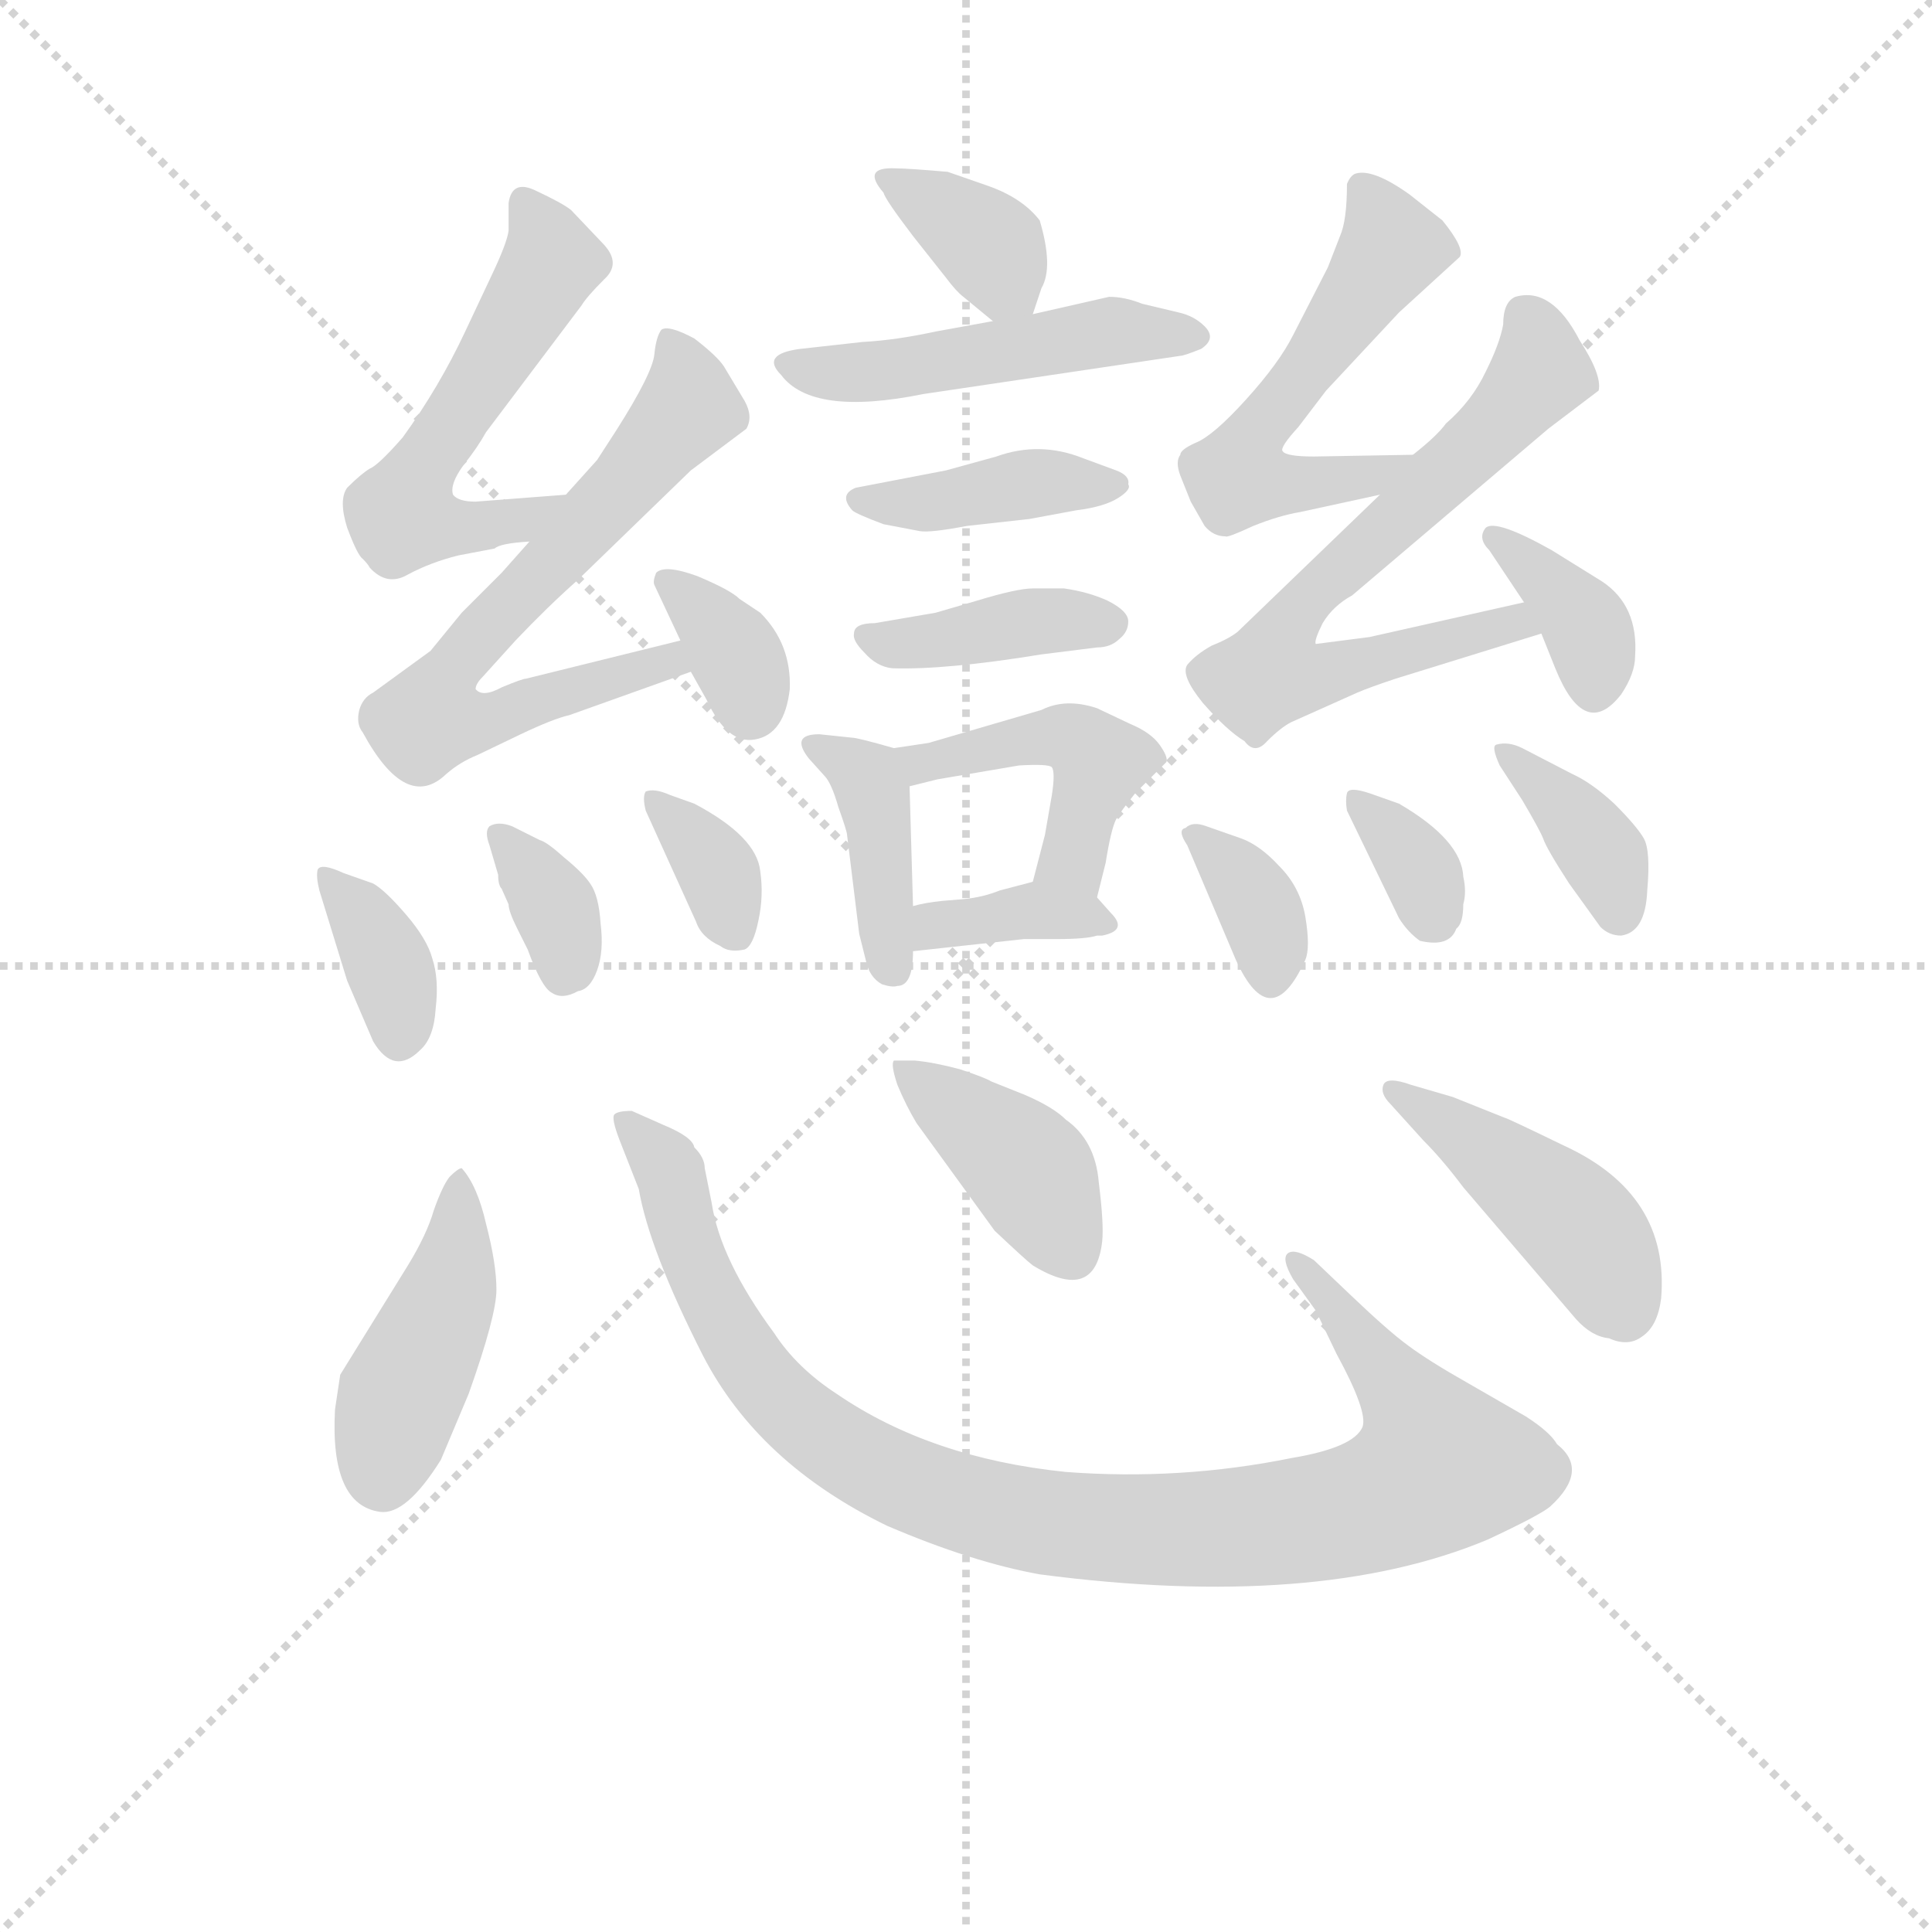 <svg version="1.1" viewBox="0 0 1024 1024" xmlns="http://www.w3.org/2000/svg">
  <g stroke="lightgray" stroke-dasharray="1,1" stroke-width="1" transform="scale(4, 4)">
    <line x1="0" y1="0" x2="256" y2="256"></line>
    <line x1="256" y1="0" x2="0" y2="256"></line>
    <line x1="128" y1="0" x2="128" y2="256"></line>
    <line x1="0" y1="128" x2="256" y2="128"></line>
  </g>
<g transform="scale(0.92, -0.92) translate(60, -900)">
   <style type="text/css">
    @keyframes keyframes0 {
      from {
       stroke: blue;
       stroke-dashoffset: 348;
       stroke-width: 128;
       }
       53% {
       animation-timing-function: step-end;
       stroke: blue;
       stroke-dashoffset: 0;
       stroke-width: 128;
       }
       to {
       stroke: black;
       stroke-width: 1024;
       }
       }
       #make-me-a-hanzi-animation-0 {
         animation: keyframes0 0.533s both;
         animation-delay: 0s;
         animation-timing-function: linear;
       }
    @keyframes keyframes1 {
      from {
       stroke: blue;
       stroke-dashoffset: 488;
       stroke-width: 128;
       }
       61% {
       animation-timing-function: step-end;
       stroke: blue;
       stroke-dashoffset: 0;
       stroke-width: 128;
       }
       to {
       stroke: black;
       stroke-width: 1024;
       }
       }
       #make-me-a-hanzi-animation-1 {
         animation: keyframes1 0.647s both;
         animation-delay: 0.533s;
         animation-timing-function: linear;
       }
    @keyframes keyframes2 {
      from {
       stroke: blue;
       stroke-dashoffset: 401;
       stroke-width: 128;
       }
       57% {
       animation-timing-function: step-end;
       stroke: blue;
       stroke-dashoffset: 0;
       stroke-width: 128;
       }
       to {
       stroke: black;
       stroke-width: 1024;
       }
       }
       #make-me-a-hanzi-animation-2 {
         animation: keyframes2 0.576s both;
         animation-delay: 1.18s;
         animation-timing-function: linear;
       }
    @keyframes keyframes3 {
      from {
       stroke: blue;
       stroke-dashoffset: 397;
       stroke-width: 128;
       }
       56% {
       animation-timing-function: step-end;
       stroke: blue;
       stroke-dashoffset: 0;
       stroke-width: 128;
       }
       to {
       stroke: black;
       stroke-width: 1024;
       }
       }
       #make-me-a-hanzi-animation-3 {
         animation: keyframes3 0.573s both;
         animation-delay: 1.757s;
         animation-timing-function: linear;
       }
    @keyframes keyframes4 {
      from {
       stroke: blue;
       stroke-dashoffset: 393;
       stroke-width: 128;
       }
       56% {
       animation-timing-function: step-end;
       stroke: blue;
       stroke-dashoffset: 0;
       stroke-width: 128;
       }
       to {
       stroke: black;
       stroke-width: 1024;
       }
       }
       #make-me-a-hanzi-animation-4 {
         animation: keyframes4 0.57s both;
         animation-delay: 2.33s;
         animation-timing-function: linear;
       }
    @keyframes keyframes5 {
      from {
       stroke: blue;
       stroke-dashoffset: 451;
       stroke-width: 128;
       }
       59% {
       animation-timing-function: step-end;
       stroke: blue;
       stroke-dashoffset: 0;
       stroke-width: 128;
       }
       to {
       stroke: black;
       stroke-width: 1024;
       }
       }
       #make-me-a-hanzi-animation-5 {
         animation: keyframes5 0.617s both;
         animation-delay: 2.9s;
         animation-timing-function: linear;
       }
    @keyframes keyframes6 {
      from {
       stroke: blue;
       stroke-dashoffset: 363;
       stroke-width: 128;
       }
       54% {
       animation-timing-function: step-end;
       stroke: blue;
       stroke-dashoffset: 0;
       stroke-width: 128;
       }
       to {
       stroke: black;
       stroke-width: 1024;
       }
       }
       #make-me-a-hanzi-animation-6 {
         animation: keyframes6 0.545s both;
         animation-delay: 3.517s;
         animation-timing-function: linear;
       }
    @keyframes keyframes7 {
      from {
       stroke: blue;
       stroke-dashoffset: 558;
       stroke-width: 128;
       }
       64% {
       animation-timing-function: step-end;
       stroke: blue;
       stroke-dashoffset: 0;
       stroke-width: 128;
       }
       to {
       stroke: black;
       stroke-width: 1024;
       }
       }
       #make-me-a-hanzi-animation-7 {
         animation: keyframes7 0.704s both;
         animation-delay: 4.062s;
         animation-timing-function: linear;
       }
    @keyframes keyframes8 {
      from {
       stroke: blue;
       stroke-dashoffset: 644;
       stroke-width: 128;
       }
       68% {
       animation-timing-function: step-end;
       stroke: blue;
       stroke-dashoffset: 0;
       stroke-width: 128;
       }
       to {
       stroke: black;
       stroke-width: 1024;
       }
       }
       #make-me-a-hanzi-animation-8 {
         animation: keyframes8 0.774s both;
         animation-delay: 4.766s;
         animation-timing-function: linear;
       }
    @keyframes keyframes9 {
      from {
       stroke: blue;
       stroke-dashoffset: 346;
       stroke-width: 128;
       }
       53% {
       animation-timing-function: step-end;
       stroke: blue;
       stroke-dashoffset: 0;
       stroke-width: 128;
       }
       to {
       stroke: black;
       stroke-width: 1024;
       }
       }
       #make-me-a-hanzi-animation-9 {
         animation: keyframes9 0.532s both;
         animation-delay: 5.54s;
         animation-timing-function: linear;
       }
    @keyframes keyframes10 {
      from {
       stroke: blue;
       stroke-dashoffset: 357;
       stroke-width: 128;
       }
       54% {
       animation-timing-function: step-end;
       stroke: blue;
       stroke-dashoffset: 0;
       stroke-width: 128;
       }
       to {
       stroke: black;
       stroke-width: 1024;
       }
       }
       #make-me-a-hanzi-animation-10 {
         animation: keyframes10 0.541s both;
         animation-delay: 6.072s;
         animation-timing-function: linear;
       }
    @keyframes keyframes11 {
      from {
       stroke: blue;
       stroke-dashoffset: 346;
       stroke-width: 128;
       }
       53% {
       animation-timing-function: step-end;
       stroke: blue;
       stroke-dashoffset: 0;
       stroke-width: 128;
       }
       to {
       stroke: black;
       stroke-width: 1024;
       }
       }
       #make-me-a-hanzi-animation-11 {
         animation: keyframes11 0.532s both;
         animation-delay: 6.612s;
         animation-timing-function: linear;
       }
    @keyframes keyframes12 {
      from {
       stroke: blue;
       stroke-dashoffset: 346;
       stroke-width: 128;
       }
       53% {
       animation-timing-function: step-end;
       stroke: blue;
       stroke-dashoffset: 0;
       stroke-width: 128;
       }
       to {
       stroke: black;
       stroke-width: 1024;
       }
       }
       #make-me-a-hanzi-animation-12 {
         animation: keyframes12 0.532s both;
         animation-delay: 7.144s;
         animation-timing-function: linear;
       }
    @keyframes keyframes13 {
      from {
       stroke: blue;
       stroke-dashoffset: 551;
       stroke-width: 128;
       }
       64% {
       animation-timing-function: step-end;
       stroke: blue;
       stroke-dashoffset: 0;
       stroke-width: 128;
       }
       to {
       stroke: black;
       stroke-width: 1024;
       }
       }
       #make-me-a-hanzi-animation-13 {
         animation: keyframes13 0.698s both;
         animation-delay: 7.675s;
         animation-timing-function: linear;
       }
    @keyframes keyframes14 {
      from {
       stroke: blue;
       stroke-dashoffset: 679;
       stroke-width: 128;
       }
       69% {
       animation-timing-function: step-end;
       stroke: blue;
       stroke-dashoffset: 0;
       stroke-width: 128;
       }
       to {
       stroke: black;
       stroke-width: 1024;
       }
       }
       #make-me-a-hanzi-animation-14 {
         animation: keyframes14 0.803s both;
         animation-delay: 8.374s;
         animation-timing-function: linear;
       }
    @keyframes keyframes15 {
      from {
       stroke: blue;
       stroke-dashoffset: 364;
       stroke-width: 128;
       }
       54% {
       animation-timing-function: step-end;
       stroke: blue;
       stroke-dashoffset: 0;
       stroke-width: 128;
       }
       to {
       stroke: black;
       stroke-width: 1024;
       }
       }
       #make-me-a-hanzi-animation-15 {
         animation: keyframes15 0.546s both;
         animation-delay: 9.176s;
         animation-timing-function: linear;
       }
    @keyframes keyframes16 {
      from {
       stroke: blue;
       stroke-dashoffset: 343;
       stroke-width: 128;
       }
       53% {
       animation-timing-function: step-end;
       stroke: blue;
       stroke-dashoffset: 0;
       stroke-width: 128;
       }
       to {
       stroke: black;
       stroke-width: 1024;
       }
       }
       #make-me-a-hanzi-animation-16 {
         animation: keyframes16 0.529s both;
         animation-delay: 9.723s;
         animation-timing-function: linear;
       }
    @keyframes keyframes17 {
      from {
       stroke: blue;
       stroke-dashoffset: 336;
       stroke-width: 128;
       }
       52% {
       animation-timing-function: step-end;
       stroke: blue;
       stroke-dashoffset: 0;
       stroke-width: 128;
       }
       to {
       stroke: black;
       stroke-width: 1024;
       }
       }
       #make-me-a-hanzi-animation-17 {
         animation: keyframes17 0.523s both;
         animation-delay: 10.252s;
         animation-timing-function: linear;
       }
    @keyframes keyframes18 {
      from {
       stroke: blue;
       stroke-dashoffset: 371;
       stroke-width: 128;
       }
       55% {
       animation-timing-function: step-end;
       stroke: blue;
       stroke-dashoffset: 0;
       stroke-width: 128;
       }
       to {
       stroke: black;
       stroke-width: 1024;
       }
       }
       #make-me-a-hanzi-animation-18 {
         animation: keyframes18 0.552s both;
         animation-delay: 10.775s;
         animation-timing-function: linear;
       }
    @keyframes keyframes19 {
      from {
       stroke: blue;
       stroke-dashoffset: 437;
       stroke-width: 128;
       }
       59% {
       animation-timing-function: step-end;
       stroke: blue;
       stroke-dashoffset: 0;
       stroke-width: 128;
       }
       to {
       stroke: black;
       stroke-width: 1024;
       }
       }
       #make-me-a-hanzi-animation-19 {
         animation: keyframes19 0.606s both;
         animation-delay: 11.327s;
         animation-timing-function: linear;
       }
    @keyframes keyframes20 {
      from {
       stroke: blue;
       stroke-dashoffset: 987;
       stroke-width: 128;
       }
       76% {
       animation-timing-function: step-end;
       stroke: blue;
       stroke-dashoffset: 0;
       stroke-width: 128;
       }
       to {
       stroke: black;
       stroke-width: 1024;
       }
       }
       #make-me-a-hanzi-animation-20 {
         animation: keyframes20 1.053s both;
         animation-delay: 11.933s;
         animation-timing-function: linear;
       }
    @keyframes keyframes21 {
      from {
       stroke: blue;
       stroke-dashoffset: 397;
       stroke-width: 128;
       }
       56% {
       animation-timing-function: step-end;
       stroke: blue;
       stroke-dashoffset: 0;
       stroke-width: 128;
       }
       to {
       stroke: black;
       stroke-width: 1024;
       }
       }
       #make-me-a-hanzi-animation-21 {
         animation: keyframes21 0.573s both;
         animation-delay: 12.986s;
         animation-timing-function: linear;
       }
    @keyframes keyframes22 {
      from {
       stroke: blue;
       stroke-dashoffset: 445;
       stroke-width: 128;
       }
       59% {
       animation-timing-function: step-end;
       stroke: blue;
       stroke-dashoffset: 0;
       stroke-width: 128;
       }
       to {
       stroke: black;
       stroke-width: 1024;
       }
       }
       #make-me-a-hanzi-animation-22 {
         animation: keyframes22 0.612s both;
         animation-delay: 13.559s;
         animation-timing-function: linear;
       }
</style>
<path d="M 535.0 719.0 L 540.0 734.0 Q 547.0 746.0 539.0 773.0 Q 529.0 786.0 509.0 793.0 L 486.0 801.0 Q 463.0 803.0 456.0 803.0 Q 436.0 804.0 449.0 789.0 Q 450.0 785.0 466.0 764.0 L 485.0 740.0 Q 491.0 732.0 495.0 729.0 L 512.0 715.0 C 529.0 701.0 529.0 701.0 535.0 719.0 Z" fill="lightgray"></path> 
<path d="M 632.0 699.0 Q 641.0 705.0 634.0 712.0 Q 628.0 718.0 619.0 720.0 L 598.0 725.0 Q 588.0 729.0 579.0 729.0 L 535.0 719.0 L 512.0 715.0 L 479.0 709.0 Q 456.0 704.0 437.0 703.0 L 401.0 699.0 Q 378.0 696.0 390.0 684.0 Q 408.0 660.0 472.0 673.0 L 620.0 695.0 Q 622.0 695.0 632.0 699.0 Z" fill="lightgray"></path> 
<path d="M 514.0 637.0 L 485.0 629.0 L 433.0 619.0 Q 423.0 615.0 431.0 606.0 Q 433.0 604.0 449.0 598.0 L 470.0 594.0 Q 476.0 593.0 497.0 597.0 L 533.0 601.0 L 560.0 606.0 Q 576.0 608.0 584.0 613.0 Q 592.0 618.0 590.0 621.0 Q 591.0 626.0 583.0 629.0 L 564.0 636.0 Q 539.0 646.0 514.0 637.0 Z" fill="lightgray"></path> 
<path d="M 553.0 561.0 L 535.0 561.0 Q 526.0 561.0 503.0 554.0 L 479.0 547.0 L 444.0 541.0 Q 432.0 541.0 432.0 535.0 Q 431.0 531.0 438.0 524.0 Q 445.0 516.0 454.0 515.0 Q 485.0 514.0 540.0 523.0 L 572.0 527.0 Q 580.0 527.0 585.0 532.0 Q 590.0 536.0 590.0 542.0 Q 590.0 548.0 578.0 554.0 Q 567.0 559.0 553.0 561.0 Z" fill="lightgray"></path> 
<path d="M 431.0 475.0 L 412.0 477.0 Q 395.0 477.0 406.0 463.0 L 415.0 453.0 Q 419.0 449.0 423.0 435.0 Q 428.0 421.0 428.0 419.0 L 435.0 362.0 L 439.0 346.0 Q 441.0 337.0 448.0 333.0 Q 454.0 331.0 457.0 332.0 Q 466.0 332.0 466.0 352.0 L 466.0 378.0 L 464.0 447.0 C 463.0 467.0 463.0 467.0 455.0 469.0 Q 434.0 475.0 431.0 475.0 Z" fill="lightgray"></path> 
<path d="M 572.0 383.0 L 577.0 403.0 Q 580.0 422.0 583.0 428.0 Q 586.0 433.0 594.0 443.0 L 612.0 461.0 Q 613.0 464.0 608.0 471.0 Q 603.0 478.0 591.0 483.0 L 572.0 492.0 Q 554.0 498.0 540.0 491.0 L 475.0 472.0 L 455.0 469.0 C 425.0 465.0 435.0 440.0 464.0 447.0 L 480.0 451.0 L 527.0 459.0 Q 544.0 460.0 546.0 458.0 Q 548.0 455.0 546.0 442.0 L 542.0 419.0 L 535.0 392.0 C 527.0 363.0 565.0 354.0 572.0 383.0 Z" fill="lightgray"></path> 
<path d="M 466.0 352.0 L 530.0 359.0 L 549.0 359.0 Q 566.0 359.0 572.0 361.0 L 575.0 361.0 Q 590.0 364.0 580.0 374.0 L 572.0 383.0 C 559.0 398.0 559.0 398.0 535.0 392.0 L 516.0 387.0 Q 506.0 383.0 495.0 382.0 L 483.0 381.0 Q 473.0 380.0 466.0 378.0 C 437.0 371.0 436.0 349.0 466.0 352.0 Z" fill="lightgray"></path> 
<path d="M 204.0 580.0 L 225.0 584.0 Q 228.0 587.0 245.0 588.0 C 275.0 591.0 296.0 617.0 266.0 615.0 L 214.0 611.0 Q 204.0 611.0 201.0 615.0 Q 199.0 621.0 207.0 632.0 Q 215.0 642.0 220.0 651.0 L 275.0 724.0 Q 278.0 729.0 288.0 739.0 Q 298.0 748.0 288.0 759.0 L 269.0 779.0 Q 264.0 783.0 249.0 790.0 Q 235.0 797.0 233.0 783.0 L 233.0 767.0 Q 232.0 760.0 224.0 743.0 L 208.0 709.0 Q 193.0 677.0 172.0 648.0 Q 158.0 632.0 153.0 630.0 Q 148.0 627.0 140.0 619.0 Q 135.0 612.0 140.0 596.0 Q 146.0 580.0 149.0 578.0 Q 152.0 575.0 153.0 573.0 Q 163.0 562.0 175.0 569.0 Q 188.0 576.0 204.0 580.0 Z" fill="lightgray"></path> 
<path d="M 245.0 588.0 L 229.0 570.0 L 206.0 547.0 L 188.0 525.0 L 155.0 501.0 Q 149.0 498.0 147.0 491.0 Q 145.0 483.0 149.0 478.0 Q 174.0 432.0 197.0 454.0 Q 205.0 461.0 215.0 465.0 L 240.0 477.0 Q 259.0 486.0 268.0 488.0 L 338.0 513.0 C 366.0 523.0 361.0 538.0 332.0 531.0 L 243.0 509.0 Q 241.0 509.0 229.0 504.0 Q 218.0 498.0 214.0 503.0 Q 214.0 506.0 218.0 510.0 L 237.0 531.0 Q 255.0 550.0 273.0 566.0 L 338.0 629.0 L 370.0 653.0 Q 374.0 660.0 369.0 669.0 L 357.0 689.0 Q 353.0 695.0 340.0 705.0 Q 325.0 713.0 321.0 710.0 Q 318.0 706.0 317.0 696.0 Q 316.0 685.0 295.0 652.0 L 284.0 635.0 L 266.0 615.0 L 245.0 588.0 Z" fill="lightgray"></path> 
<path d="M 338.0 513.0 L 347.0 497.0 Q 359.0 471.0 375.0 474.0 Q 392.0 477.0 395.0 503.0 Q 396.0 529.0 378.0 547.0 L 366.0 555.0 Q 361.0 560.0 342.0 568.0 Q 323.0 575.0 318.0 570.0 Q 316.0 565.0 317.0 563.0 L 332.0 531.0 L 338.0 513.0 Z" fill="lightgray"></path> 
<path d="M 124.0 387.0 L 140.0 335.0 L 155.0 300.0 Q 167.0 280.0 182.0 295.0 Q 190.0 302.0 191.0 319.0 Q 193.0 336.0 189.0 348.0 Q 186.0 359.0 174.0 373.0 Q 162.0 387.0 155.0 391.0 L 138.0 397.0 Q 125.0 403.0 123.0 399.0 Q 122.0 395.0 124.0 387.0 Z" fill="lightgray"></path> 
<path d="M 229.0 388.0 L 233.0 379.0 Q 233.0 375.0 238.0 365.0 L 244.0 353.0 Q 252.0 331.0 258.0 328.0 Q 264.0 324.0 273.0 329.0 Q 280.0 330.0 284.0 341.0 Q 288.0 352.0 286.0 368.0 Q 285.0 384.0 280.0 391.0 Q 276.0 397.0 265.0 406.0 Q 255.0 415.0 251.0 416.0 L 235.0 424.0 Q 227.0 427.0 222.0 424.0 Q 219.0 421.0 222.0 413.0 L 227.0 396.0 Q 227.0 390.0 229.0 388.0 Z" fill="lightgray"></path> 
<path d="M 312.0 433.0 L 341.0 369.0 Q 344.0 360.0 355.0 355.0 Q 360.0 351.0 369.0 353.0 Q 374.0 355.0 377.0 370.0 Q 380.0 384.0 378.0 398.0 Q 376.0 418.0 340.0 437.0 L 326.0 442.0 Q 317.0 446.0 312.0 444.0 Q 310.0 441.0 312.0 433.0 Z" fill="lightgray"></path> 
<path d="M 689.0 605.0 L 735.0 615.0 C 764.0 621.0 784.0 639.0 754.0 638.0 L 697.0 637.0 Q 681.0 637.0 679.0 640.0 Q 677.0 642.0 688.0 654.0 L 704.0 675.0 L 746.0 720.0 L 781.0 752.0 Q 784.0 757.0 771.0 773.0 L 752.0 788.0 Q 731.0 803.0 721.0 800.0 Q 718.0 799.0 716.0 794.0 Q 716.0 773.0 712.0 764.0 L 705.0 746.0 L 685.0 707.0 Q 677.0 691.0 658.0 670.0 Q 639.0 649.0 629.0 645.0 Q 620.0 641.0 620.0 638.0 Q 617.0 634.0 620.0 626.0 L 626.0 611.0 L 634.0 597.0 Q 639.0 591.0 646.0 591.0 Q 647.0 590.0 662.0 597.0 Q 677.0 603.0 689.0 605.0 Z" fill="lightgray"></path> 
<path d="M 735.0 615.0 L 653.0 536.0 Q 648.0 532.0 638.0 528.0 Q 629.0 523.0 624.0 517.0 Q 620.0 511.0 633.0 495.0 Q 647.0 479.0 657.0 473.0 Q 663.0 465.0 670.0 473.0 Q 678.0 481.0 684.0 484.0 L 722.0 501.0 Q 729.0 504.0 744.0 509.0 L 828.0 535.0 C 857.0 544.0 847.0 560.0 818.0 553.0 L 729.0 533.0 L 698.0 529.0 Q 697.0 531.0 702.0 541.0 Q 708.0 551.0 719.0 557.0 L 832.0 653.0 L 861.0 675.0 Q 863.0 684.0 850.0 704.0 Q 834.0 735.0 813.0 729.0 Q 806.0 726.0 806.0 713.0 Q 804.0 702.0 796.0 686.0 Q 788.0 669.0 773.0 656.0 Q 768.0 649.0 754.0 638.0 L 735.0 615.0 Z" fill="lightgray"></path> 
<path d="M 828.0 535.0 L 836.0 515.0 Q 853.0 473.0 874.0 500.0 Q 882.0 512.0 882.0 522.0 Q 884.0 551.0 863.0 565.0 L 834.0 583.0 Q 802.0 601.0 796.0 596.0 Q 791.0 590.0 798.0 583.0 L 818.0 553.0 L 828.0 535.0 Z" fill="lightgray"></path> 
<path d="M 624.0 413.0 L 652.0 347.0 Q 672.0 303.0 692.0 347.0 Q 695.0 354.0 692.0 372.0 Q 689.0 389.0 677.0 401.0 Q 666.0 413.0 655.0 417.0 L 635.0 424.0 Q 627.0 427.0 623.0 423.0 Q 618.0 422.0 624.0 413.0 Z" fill="lightgray"></path> 
<path d="M 716.0 433.0 L 746.0 371.0 Q 751.0 363.0 758.0 358.0 Q 775.0 354.0 779.0 365.0 Q 783.0 368.0 783.0 379.0 Q 785.0 386.0 783.0 395.0 Q 782.0 416.0 746.0 437.0 L 729.0 443.0 Q 717.0 447.0 716.0 443.0 Q 715.0 439.0 716.0 433.0 Z" fill="lightgray"></path> 
<path d="M 887.0 417.0 Q 883.0 424.0 870.0 437.0 Q 857.0 449.0 846.0 454.0 L 817.0 469.0 Q 809.0 473.0 802.0 471.0 Q 799.0 470.0 804.0 459.0 L 817.0 439.0 Q 827.0 422.0 829.0 417.0 Q 831.0 411.0 844.0 391.0 L 862.0 366.0 Q 867.0 361.0 874.0 361.0 Q 888.0 363.0 889.0 387.0 Q 891.0 410.0 887.0 417.0 Z" fill="lightgray"></path> 
<path d="M 206.0 227.0 Q 204.0 227.0 199.0 222.0 Q 195.0 217.0 190.0 203.0 Q 186.0 189.0 175.0 171.0 L 136.0 108.0 L 133.0 88.0 Q 130.0 33.0 159.0 29.0 Q 174.0 27.0 194.0 59.0 L 210.0 97.0 Q 226.0 142.0 226.0 157.0 Q 226.0 172.0 220.0 195.0 Q 215.0 217.0 206.0 227.0 Z" fill="lightgray"></path> 
<path d="M 685.0 163.0 L 698.0 145.0 L 710.0 120.0 Q 728.0 87.0 725.0 78.0 Q 720.0 66.0 684.0 60.0 Q 620.0 47.0 554.0 52.0 Q 476.0 60.0 422.0 97.0 Q 399.0 112.0 386.0 132.0 Q 355.0 174.0 350.0 207.0 L 346.0 227.0 Q 346.0 233.0 340.0 239.0 Q 339.0 245.0 322.0 252.0 L 304.0 260.0 Q 296.0 260.0 294.0 258.0 Q 292.0 256.0 297.0 243.0 L 308.0 215.0 Q 314.0 180.0 345.0 119.0 Q 377.0 57.0 451.0 21.0 Q 500.0 0.0 539.0 -7.0 Q 699.0 -28.0 797.0 13.0 Q 827.0 27.0 833.0 32.0 Q 856.0 53.0 837.0 68.0 Q 833.0 75.0 819.0 84.0 L 786.0 103.0 Q 763.0 116.0 751.0 125.0 Q 740.0 133.0 718.0 154.0 L 697.0 174.0 Q 686.0 181.0 682.0 178.0 Q 678.0 175.0 685.0 163.0 Z" fill="lightgray"></path> 
<path d="M 467.0 289.0 L 455.0 289.0 Q 453.0 287.0 457.0 275.0 Q 462.0 263.0 468.0 253.0 L 513.0 191.0 Q 531.0 174.0 535.0 171.0 Q 571.0 149.0 575.0 185.0 Q 576.0 195.0 573.0 219.0 Q 571.0 243.0 554.0 255.0 Q 547.0 262.0 531.0 269.0 L 511.0 277.0 Q 508.0 279.0 493.0 284.0 Q 478.0 288.0 467.0 289.0 Z" fill="lightgray"></path> 
<path d="M 777.0 268.0 L 753.0 275.0 Q 739.0 280.0 737.0 275.0 Q 735.0 270.0 741.0 264.0 L 760.0 243.0 Q 771.0 232.0 783.0 216.0 L 848.0 140.0 Q 857.0 130.0 867.0 129.0 Q 878.0 124.0 886.0 130.0 Q 895.0 136.0 897.0 152.0 Q 902.0 212.0 841.0 240.0 Q 808.0 256.0 807.0 256.0 L 777.0 268.0 Z" fill="lightgray"></path> 
      <clipPath id="make-me-a-hanzi-clip-0">
      <path d="M 535.0 719.0 L 540.0 734.0 Q 547.0 746.0 539.0 773.0 Q 529.0 786.0 509.0 793.0 L 486.0 801.0 Q 463.0 803.0 456.0 803.0 Q 436.0 804.0 449.0 789.0 Q 450.0 785.0 466.0 764.0 L 485.0 740.0 Q 491.0 732.0 495.0 729.0 L 512.0 715.0 C 529.0 701.0 529.0 701.0 535.0 719.0 Z" fill="lightgray"></path>
      </clipPath>
      <path clip-path="url(#make-me-a-hanzi-clip-0)" d="M 461.0 792.0 L 509.0 759.0 L 527.0 730.0 " fill="none" id="make-me-a-hanzi-animation-0" stroke-dasharray="220 440" stroke-linecap="round"></path>

      <clipPath id="make-me-a-hanzi-clip-1">
      <path d="M 632.0 699.0 Q 641.0 705.0 634.0 712.0 Q 628.0 718.0 619.0 720.0 L 598.0 725.0 Q 588.0 729.0 579.0 729.0 L 535.0 719.0 L 512.0 715.0 L 479.0 709.0 Q 456.0 704.0 437.0 703.0 L 401.0 699.0 Q 378.0 696.0 390.0 684.0 Q 408.0 660.0 472.0 673.0 L 620.0 695.0 Q 622.0 695.0 632.0 699.0 Z" fill="lightgray"></path>
      </clipPath>
      <path clip-path="url(#make-me-a-hanzi-clip-1)" d="M 396.0 691.0 L 442.0 685.0 L 576.0 709.0 L 625.0 707.0 " fill="none" id="make-me-a-hanzi-animation-1" stroke-dasharray="360 720" stroke-linecap="round"></path>

      <clipPath id="make-me-a-hanzi-clip-2">
      <path d="M 514.0 637.0 L 485.0 629.0 L 433.0 619.0 Q 423.0 615.0 431.0 606.0 Q 433.0 604.0 449.0 598.0 L 470.0 594.0 Q 476.0 593.0 497.0 597.0 L 533.0 601.0 L 560.0 606.0 Q 576.0 608.0 584.0 613.0 Q 592.0 618.0 590.0 621.0 Q 591.0 626.0 583.0 629.0 L 564.0 636.0 Q 539.0 646.0 514.0 637.0 Z" fill="lightgray"></path>
      </clipPath>
      <path clip-path="url(#make-me-a-hanzi-clip-2)" d="M 438.0 612.0 L 474.0 610.0 L 543.0 622.0 L 582.0 621.0 " fill="none" id="make-me-a-hanzi-animation-2" stroke-dasharray="273 546" stroke-linecap="round"></path>

      <clipPath id="make-me-a-hanzi-clip-3">
      <path d="M 553.0 561.0 L 535.0 561.0 Q 526.0 561.0 503.0 554.0 L 479.0 547.0 L 444.0 541.0 Q 432.0 541.0 432.0 535.0 Q 431.0 531.0 438.0 524.0 Q 445.0 516.0 454.0 515.0 Q 485.0 514.0 540.0 523.0 L 572.0 527.0 Q 580.0 527.0 585.0 532.0 Q 590.0 536.0 590.0 542.0 Q 590.0 548.0 578.0 554.0 Q 567.0 559.0 553.0 561.0 Z" fill="lightgray"></path>
      </clipPath>
      <path clip-path="url(#make-me-a-hanzi-clip-3)" d="M 441.0 533.0 L 460.0 529.0 L 549.0 543.0 L 580.0 541.0 " fill="none" id="make-me-a-hanzi-animation-3" stroke-dasharray="269 538" stroke-linecap="round"></path>

      <clipPath id="make-me-a-hanzi-clip-4">
      <path d="M 431.0 475.0 L 412.0 477.0 Q 395.0 477.0 406.0 463.0 L 415.0 453.0 Q 419.0 449.0 423.0 435.0 Q 428.0 421.0 428.0 419.0 L 435.0 362.0 L 439.0 346.0 Q 441.0 337.0 448.0 333.0 Q 454.0 331.0 457.0 332.0 Q 466.0 332.0 466.0 352.0 L 466.0 378.0 L 464.0 447.0 C 463.0 467.0 463.0 467.0 455.0 469.0 Q 434.0 475.0 431.0 475.0 Z" fill="lightgray"></path>
      </clipPath>
      <path clip-path="url(#make-me-a-hanzi-clip-4)" d="M 416.0 467.0 L 442.0 445.0 L 454.0 343.0 " fill="none" id="make-me-a-hanzi-animation-4" stroke-dasharray="265 530" stroke-linecap="round"></path>

      <clipPath id="make-me-a-hanzi-clip-5">
      <path d="M 572.0 383.0 L 577.0 403.0 Q 580.0 422.0 583.0 428.0 Q 586.0 433.0 594.0 443.0 L 612.0 461.0 Q 613.0 464.0 608.0 471.0 Q 603.0 478.0 591.0 483.0 L 572.0 492.0 Q 554.0 498.0 540.0 491.0 L 475.0 472.0 L 455.0 469.0 C 425.0 465.0 435.0 440.0 464.0 447.0 L 480.0 451.0 L 527.0 459.0 Q 544.0 460.0 546.0 458.0 Q 548.0 455.0 546.0 442.0 L 542.0 419.0 L 535.0 392.0 C 527.0 363.0 565.0 354.0 572.0 383.0 Z" fill="lightgray"></path>
      </clipPath>
      <path clip-path="url(#make-me-a-hanzi-clip-5)" d="M 461.0 465.0 L 473.0 461.0 L 538.0 475.0 L 562.0 473.0 L 573.0 460.0 L 558.0 405.0 L 567.0 390.0 " fill="none" id="make-me-a-hanzi-animation-5" stroke-dasharray="323 646" stroke-linecap="round"></path>

      <clipPath id="make-me-a-hanzi-clip-6">
      <path d="M 466.0 352.0 L 530.0 359.0 L 549.0 359.0 Q 566.0 359.0 572.0 361.0 L 575.0 361.0 Q 590.0 364.0 580.0 374.0 L 572.0 383.0 C 559.0 398.0 559.0 398.0 535.0 392.0 L 516.0 387.0 Q 506.0 383.0 495.0 382.0 L 483.0 381.0 Q 473.0 380.0 466.0 378.0 C 437.0 371.0 436.0 349.0 466.0 352.0 Z" fill="lightgray"></path>
      </clipPath>
      <path clip-path="url(#make-me-a-hanzi-clip-6)" d="M 472.0 359.0 L 480.0 367.0 L 538.0 376.0 L 574.0 369.0 " fill="none" id="make-me-a-hanzi-animation-6" stroke-dasharray="235 470" stroke-linecap="round"></path>

      <clipPath id="make-me-a-hanzi-clip-7">
      <path d="M 204.0 580.0 L 225.0 584.0 Q 228.0 587.0 245.0 588.0 C 275.0 591.0 296.0 617.0 266.0 615.0 L 214.0 611.0 Q 204.0 611.0 201.0 615.0 Q 199.0 621.0 207.0 632.0 Q 215.0 642.0 220.0 651.0 L 275.0 724.0 Q 278.0 729.0 288.0 739.0 Q 298.0 748.0 288.0 759.0 L 269.0 779.0 Q 264.0 783.0 249.0 790.0 Q 235.0 797.0 233.0 783.0 L 233.0 767.0 Q 232.0 760.0 224.0 743.0 L 208.0 709.0 Q 193.0 677.0 172.0 648.0 Q 158.0 632.0 153.0 630.0 Q 148.0 627.0 140.0 619.0 Q 135.0 612.0 140.0 596.0 Q 146.0 580.0 149.0 578.0 Q 152.0 575.0 153.0 573.0 Q 163.0 562.0 175.0 569.0 Q 188.0 576.0 204.0 580.0 Z" fill="lightgray"></path>
      </clipPath>
      <path clip-path="url(#make-me-a-hanzi-clip-7)" d="M 242.0 783.0 L 258.0 749.0 L 181.0 628.0 L 171.0 602.0 L 217.0 597.0 L 239.0 600.0 L 260.0 613.0 " fill="none" id="make-me-a-hanzi-animation-7" stroke-dasharray="430 860" stroke-linecap="round"></path>

      <clipPath id="make-me-a-hanzi-clip-8">
      <path d="M 245.0 588.0 L 229.0 570.0 L 206.0 547.0 L 188.0 525.0 L 155.0 501.0 Q 149.0 498.0 147.0 491.0 Q 145.0 483.0 149.0 478.0 Q 174.0 432.0 197.0 454.0 Q 205.0 461.0 215.0 465.0 L 240.0 477.0 Q 259.0 486.0 268.0 488.0 L 338.0 513.0 C 366.0 523.0 361.0 538.0 332.0 531.0 L 243.0 509.0 Q 241.0 509.0 229.0 504.0 Q 218.0 498.0 214.0 503.0 Q 214.0 506.0 218.0 510.0 L 237.0 531.0 Q 255.0 550.0 273.0 566.0 L 338.0 629.0 L 370.0 653.0 Q 374.0 660.0 369.0 669.0 L 357.0 689.0 Q 353.0 695.0 340.0 705.0 Q 325.0 713.0 321.0 710.0 Q 318.0 706.0 317.0 696.0 Q 316.0 685.0 295.0 652.0 L 284.0 635.0 L 266.0 615.0 L 245.0 588.0 Z" fill="lightgray"></path>
      </clipPath>
      <path clip-path="url(#make-me-a-hanzi-clip-8)" d="M 325.0 701.0 L 334.0 687.0 L 337.0 664.0 L 202.0 515.0 L 222.0 503.0 L 227.0 488.0 L 324.0 519.0 L 329.0 515.0 " fill="none" id="make-me-a-hanzi-animation-8" stroke-dasharray="516 1032" stroke-linecap="round"></path>

      <clipPath id="make-me-a-hanzi-clip-9">
      <path d="M 338.0 513.0 L 347.0 497.0 Q 359.0 471.0 375.0 474.0 Q 392.0 477.0 395.0 503.0 Q 396.0 529.0 378.0 547.0 L 366.0 555.0 Q 361.0 560.0 342.0 568.0 Q 323.0 575.0 318.0 570.0 Q 316.0 565.0 317.0 563.0 L 332.0 531.0 L 338.0 513.0 Z" fill="lightgray"></path>
      </clipPath>
      <path clip-path="url(#make-me-a-hanzi-clip-9)" d="M 324.0 566.0 L 359.0 531.0 L 372.0 493.0 " fill="none" id="make-me-a-hanzi-animation-9" stroke-dasharray="218 436" stroke-linecap="round"></path>

      <clipPath id="make-me-a-hanzi-clip-10">
      <path d="M 124.0 387.0 L 140.0 335.0 L 155.0 300.0 Q 167.0 280.0 182.0 295.0 Q 190.0 302.0 191.0 319.0 Q 193.0 336.0 189.0 348.0 Q 186.0 359.0 174.0 373.0 Q 162.0 387.0 155.0 391.0 L 138.0 397.0 Q 125.0 403.0 123.0 399.0 Q 122.0 395.0 124.0 387.0 Z" fill="lightgray"></path>
      </clipPath>
      <path clip-path="url(#make-me-a-hanzi-clip-10)" d="M 130.0 394.0 L 164.0 344.0 L 170.0 304.0 " fill="none" id="make-me-a-hanzi-animation-10" stroke-dasharray="229 458" stroke-linecap="round"></path>

      <clipPath id="make-me-a-hanzi-clip-11">
      <path d="M 229.0 388.0 L 233.0 379.0 Q 233.0 375.0 238.0 365.0 L 244.0 353.0 Q 252.0 331.0 258.0 328.0 Q 264.0 324.0 273.0 329.0 Q 280.0 330.0 284.0 341.0 Q 288.0 352.0 286.0 368.0 Q 285.0 384.0 280.0 391.0 Q 276.0 397.0 265.0 406.0 Q 255.0 415.0 251.0 416.0 L 235.0 424.0 Q 227.0 427.0 222.0 424.0 Q 219.0 421.0 222.0 413.0 L 227.0 396.0 Q 227.0 390.0 229.0 388.0 Z" fill="lightgray"></path>
      </clipPath>
      <path clip-path="url(#make-me-a-hanzi-clip-11)" d="M 229.0 419.0 L 260.0 377.0 L 265.0 340.0 " fill="none" id="make-me-a-hanzi-animation-11" stroke-dasharray="218 436" stroke-linecap="round"></path>

      <clipPath id="make-me-a-hanzi-clip-12">
      <path d="M 312.0 433.0 L 341.0 369.0 Q 344.0 360.0 355.0 355.0 Q 360.0 351.0 369.0 353.0 Q 374.0 355.0 377.0 370.0 Q 380.0 384.0 378.0 398.0 Q 376.0 418.0 340.0 437.0 L 326.0 442.0 Q 317.0 446.0 312.0 444.0 Q 310.0 441.0 312.0 433.0 Z" fill="lightgray"></path>
      </clipPath>
      <path clip-path="url(#make-me-a-hanzi-clip-12)" d="M 318.0 439.0 L 354.0 396.0 L 363.0 363.0 " fill="none" id="make-me-a-hanzi-animation-12" stroke-dasharray="218 436" stroke-linecap="round"></path>

      <clipPath id="make-me-a-hanzi-clip-13">
      <path d="M 689.0 605.0 L 735.0 615.0 C 764.0 621.0 784.0 639.0 754.0 638.0 L 697.0 637.0 Q 681.0 637.0 679.0 640.0 Q 677.0 642.0 688.0 654.0 L 704.0 675.0 L 746.0 720.0 L 781.0 752.0 Q 784.0 757.0 771.0 773.0 L 752.0 788.0 Q 731.0 803.0 721.0 800.0 Q 718.0 799.0 716.0 794.0 Q 716.0 773.0 712.0 764.0 L 705.0 746.0 L 685.0 707.0 Q 677.0 691.0 658.0 670.0 Q 639.0 649.0 629.0 645.0 Q 620.0 641.0 620.0 638.0 Q 617.0 634.0 620.0 626.0 L 626.0 611.0 L 634.0 597.0 Q 639.0 591.0 646.0 591.0 Q 647.0 590.0 662.0 597.0 Q 677.0 603.0 689.0 605.0 Z" fill="lightgray"></path>
      </clipPath>
      <path clip-path="url(#make-me-a-hanzi-clip-13)" d="M 725.0 792.0 L 742.0 757.0 L 664.0 653.0 L 653.0 625.0 L 709.0 622.0 L 747.0 634.0 " fill="none" id="make-me-a-hanzi-animation-13" stroke-dasharray="423 846" stroke-linecap="round"></path>

      <clipPath id="make-me-a-hanzi-clip-14">
      <path d="M 735.0 615.0 L 653.0 536.0 Q 648.0 532.0 638.0 528.0 Q 629.0 523.0 624.0 517.0 Q 620.0 511.0 633.0 495.0 Q 647.0 479.0 657.0 473.0 Q 663.0 465.0 670.0 473.0 Q 678.0 481.0 684.0 484.0 L 722.0 501.0 Q 729.0 504.0 744.0 509.0 L 828.0 535.0 C 857.0 544.0 847.0 560.0 818.0 553.0 L 729.0 533.0 L 698.0 529.0 Q 697.0 531.0 702.0 541.0 Q 708.0 551.0 719.0 557.0 L 832.0 653.0 L 861.0 675.0 Q 863.0 684.0 850.0 704.0 Q 834.0 735.0 813.0 729.0 Q 806.0 726.0 806.0 713.0 Q 804.0 702.0 796.0 686.0 Q 788.0 669.0 773.0 656.0 Q 768.0 649.0 754.0 638.0 L 735.0 615.0 Z" fill="lightgray"></path>
      </clipPath>
      <path clip-path="url(#make-me-a-hanzi-clip-14)" d="M 820.0 717.0 L 827.0 686.0 L 821.0 677.0 L 698.0 561.0 L 681.0 538.0 L 672.0 512.0 L 695.0 509.0 L 812.0 542.0 L 820.0 536.0 " fill="none" id="make-me-a-hanzi-animation-14" stroke-dasharray="551 1102" stroke-linecap="round"></path>

      <clipPath id="make-me-a-hanzi-clip-15">
      <path d="M 828.0 535.0 L 836.0 515.0 Q 853.0 473.0 874.0 500.0 Q 882.0 512.0 882.0 522.0 Q 884.0 551.0 863.0 565.0 L 834.0 583.0 Q 802.0 601.0 796.0 596.0 Q 791.0 590.0 798.0 583.0 L 818.0 553.0 L 828.0 535.0 Z" fill="lightgray"></path>
      </clipPath>
      <path clip-path="url(#make-me-a-hanzi-clip-15)" d="M 800.0 590.0 L 852.0 542.0 L 859.0 505.0 " fill="none" id="make-me-a-hanzi-animation-15" stroke-dasharray="236 472" stroke-linecap="round"></path>

      <clipPath id="make-me-a-hanzi-clip-16">
      <path d="M 624.0 413.0 L 652.0 347.0 Q 672.0 303.0 692.0 347.0 Q 695.0 354.0 692.0 372.0 Q 689.0 389.0 677.0 401.0 Q 666.0 413.0 655.0 417.0 L 635.0 424.0 Q 627.0 427.0 623.0 423.0 Q 618.0 422.0 624.0 413.0 Z" fill="lightgray"></path>
      </clipPath>
      <path clip-path="url(#make-me-a-hanzi-clip-16)" d="M 629.0 419.0 L 663.0 382.0 L 672.0 346.0 " fill="none" id="make-me-a-hanzi-animation-16" stroke-dasharray="215 430" stroke-linecap="round"></path>

      <clipPath id="make-me-a-hanzi-clip-17">
      <path d="M 716.0 433.0 L 746.0 371.0 Q 751.0 363.0 758.0 358.0 Q 775.0 354.0 779.0 365.0 Q 783.0 368.0 783.0 379.0 Q 785.0 386.0 783.0 395.0 Q 782.0 416.0 746.0 437.0 L 729.0 443.0 Q 717.0 447.0 716.0 443.0 Q 715.0 439.0 716.0 433.0 Z" fill="lightgray"></path>
      </clipPath>
      <path clip-path="url(#make-me-a-hanzi-clip-17)" d="M 723.0 438.0 L 754.0 406.0 L 765.0 372.0 " fill="none" id="make-me-a-hanzi-animation-17" stroke-dasharray="208 416" stroke-linecap="round"></path>

      <clipPath id="make-me-a-hanzi-clip-18">
      <path d="M 887.0 417.0 Q 883.0 424.0 870.0 437.0 Q 857.0 449.0 846.0 454.0 L 817.0 469.0 Q 809.0 473.0 802.0 471.0 Q 799.0 470.0 804.0 459.0 L 817.0 439.0 Q 827.0 422.0 829.0 417.0 Q 831.0 411.0 844.0 391.0 L 862.0 366.0 Q 867.0 361.0 874.0 361.0 Q 888.0 363.0 889.0 387.0 Q 891.0 410.0 887.0 417.0 Z" fill="lightgray"></path>
      </clipPath>
      <path clip-path="url(#make-me-a-hanzi-clip-18)" d="M 809.0 466.0 L 864.0 406.0 L 873.0 374.0 " fill="none" id="make-me-a-hanzi-animation-18" stroke-dasharray="243 486" stroke-linecap="round"></path>

      <clipPath id="make-me-a-hanzi-clip-19">
      <path d="M 206.0 227.0 Q 204.0 227.0 199.0 222.0 Q 195.0 217.0 190.0 203.0 Q 186.0 189.0 175.0 171.0 L 136.0 108.0 L 133.0 88.0 Q 130.0 33.0 159.0 29.0 Q 174.0 27.0 194.0 59.0 L 210.0 97.0 Q 226.0 142.0 226.0 157.0 Q 226.0 172.0 220.0 195.0 Q 215.0 217.0 206.0 227.0 Z" fill="lightgray"></path>
      </clipPath>
      <path clip-path="url(#make-me-a-hanzi-clip-19)" d="M 205.0 221.0 L 200.0 161.0 L 168.0 88.0 L 160.0 48.0 " fill="none" id="make-me-a-hanzi-animation-19" stroke-dasharray="309 618" stroke-linecap="round"></path>

      <clipPath id="make-me-a-hanzi-clip-20">
      <path d="M 685.0 163.0 L 698.0 145.0 L 710.0 120.0 Q 728.0 87.0 725.0 78.0 Q 720.0 66.0 684.0 60.0 Q 620.0 47.0 554.0 52.0 Q 476.0 60.0 422.0 97.0 Q 399.0 112.0 386.0 132.0 Q 355.0 174.0 350.0 207.0 L 346.0 227.0 Q 346.0 233.0 340.0 239.0 Q 339.0 245.0 322.0 252.0 L 304.0 260.0 Q 296.0 260.0 294.0 258.0 Q 292.0 256.0 297.0 243.0 L 308.0 215.0 Q 314.0 180.0 345.0 119.0 Q 377.0 57.0 451.0 21.0 Q 500.0 0.0 539.0 -7.0 Q 699.0 -28.0 797.0 13.0 Q 827.0 27.0 833.0 32.0 Q 856.0 53.0 837.0 68.0 Q 833.0 75.0 819.0 84.0 L 786.0 103.0 Q 763.0 116.0 751.0 125.0 Q 740.0 133.0 718.0 154.0 L 697.0 174.0 Q 686.0 181.0 682.0 178.0 Q 678.0 175.0 685.0 163.0 Z" fill="lightgray"></path>
      </clipPath>
      <path clip-path="url(#make-me-a-hanzi-clip-20)" d="M 301.0 252.0 L 321.0 233.0 L 350.0 151.0 L 391.0 92.0 L 443.0 55.0 L 526.0 26.0 L 591.0 19.0 L 695.0 25.0 L 744.0 38.0 L 769.0 55.0 L 752.0 92.0 L 688.0 171.0 " fill="none" id="make-me-a-hanzi-animation-20" stroke-dasharray="859 1718" stroke-linecap="round"></path>

      <clipPath id="make-me-a-hanzi-clip-21">
      <path d="M 467.0 289.0 L 455.0 289.0 Q 453.0 287.0 457.0 275.0 Q 462.0 263.0 468.0 253.0 L 513.0 191.0 Q 531.0 174.0 535.0 171.0 Q 571.0 149.0 575.0 185.0 Q 576.0 195.0 573.0 219.0 Q 571.0 243.0 554.0 255.0 Q 547.0 262.0 531.0 269.0 L 511.0 277.0 Q 508.0 279.0 493.0 284.0 Q 478.0 288.0 467.0 289.0 Z" fill="lightgray"></path>
      </clipPath>
      <path clip-path="url(#make-me-a-hanzi-clip-21)" d="M 461.0 283.0 L 523.0 236.0 L 556.0 182.0 " fill="none" id="make-me-a-hanzi-animation-21" stroke-dasharray="269 538" stroke-linecap="round"></path>

      <clipPath id="make-me-a-hanzi-clip-22">
      <path d="M 777.0 268.0 L 753.0 275.0 Q 739.0 280.0 737.0 275.0 Q 735.0 270.0 741.0 264.0 L 760.0 243.0 Q 771.0 232.0 783.0 216.0 L 848.0 140.0 Q 857.0 130.0 867.0 129.0 Q 878.0 124.0 886.0 130.0 Q 895.0 136.0 897.0 152.0 Q 902.0 212.0 841.0 240.0 Q 808.0 256.0 807.0 256.0 L 777.0 268.0 Z" fill="lightgray"></path>
      </clipPath>
      <path clip-path="url(#make-me-a-hanzi-clip-22)" d="M 742.0 271.0 L 843.0 199.0 L 865.0 171.0 L 876.0 144.0 " fill="none" id="make-me-a-hanzi-animation-22" stroke-dasharray="317 634" stroke-linecap="round"></path>

</g>
</svg>
